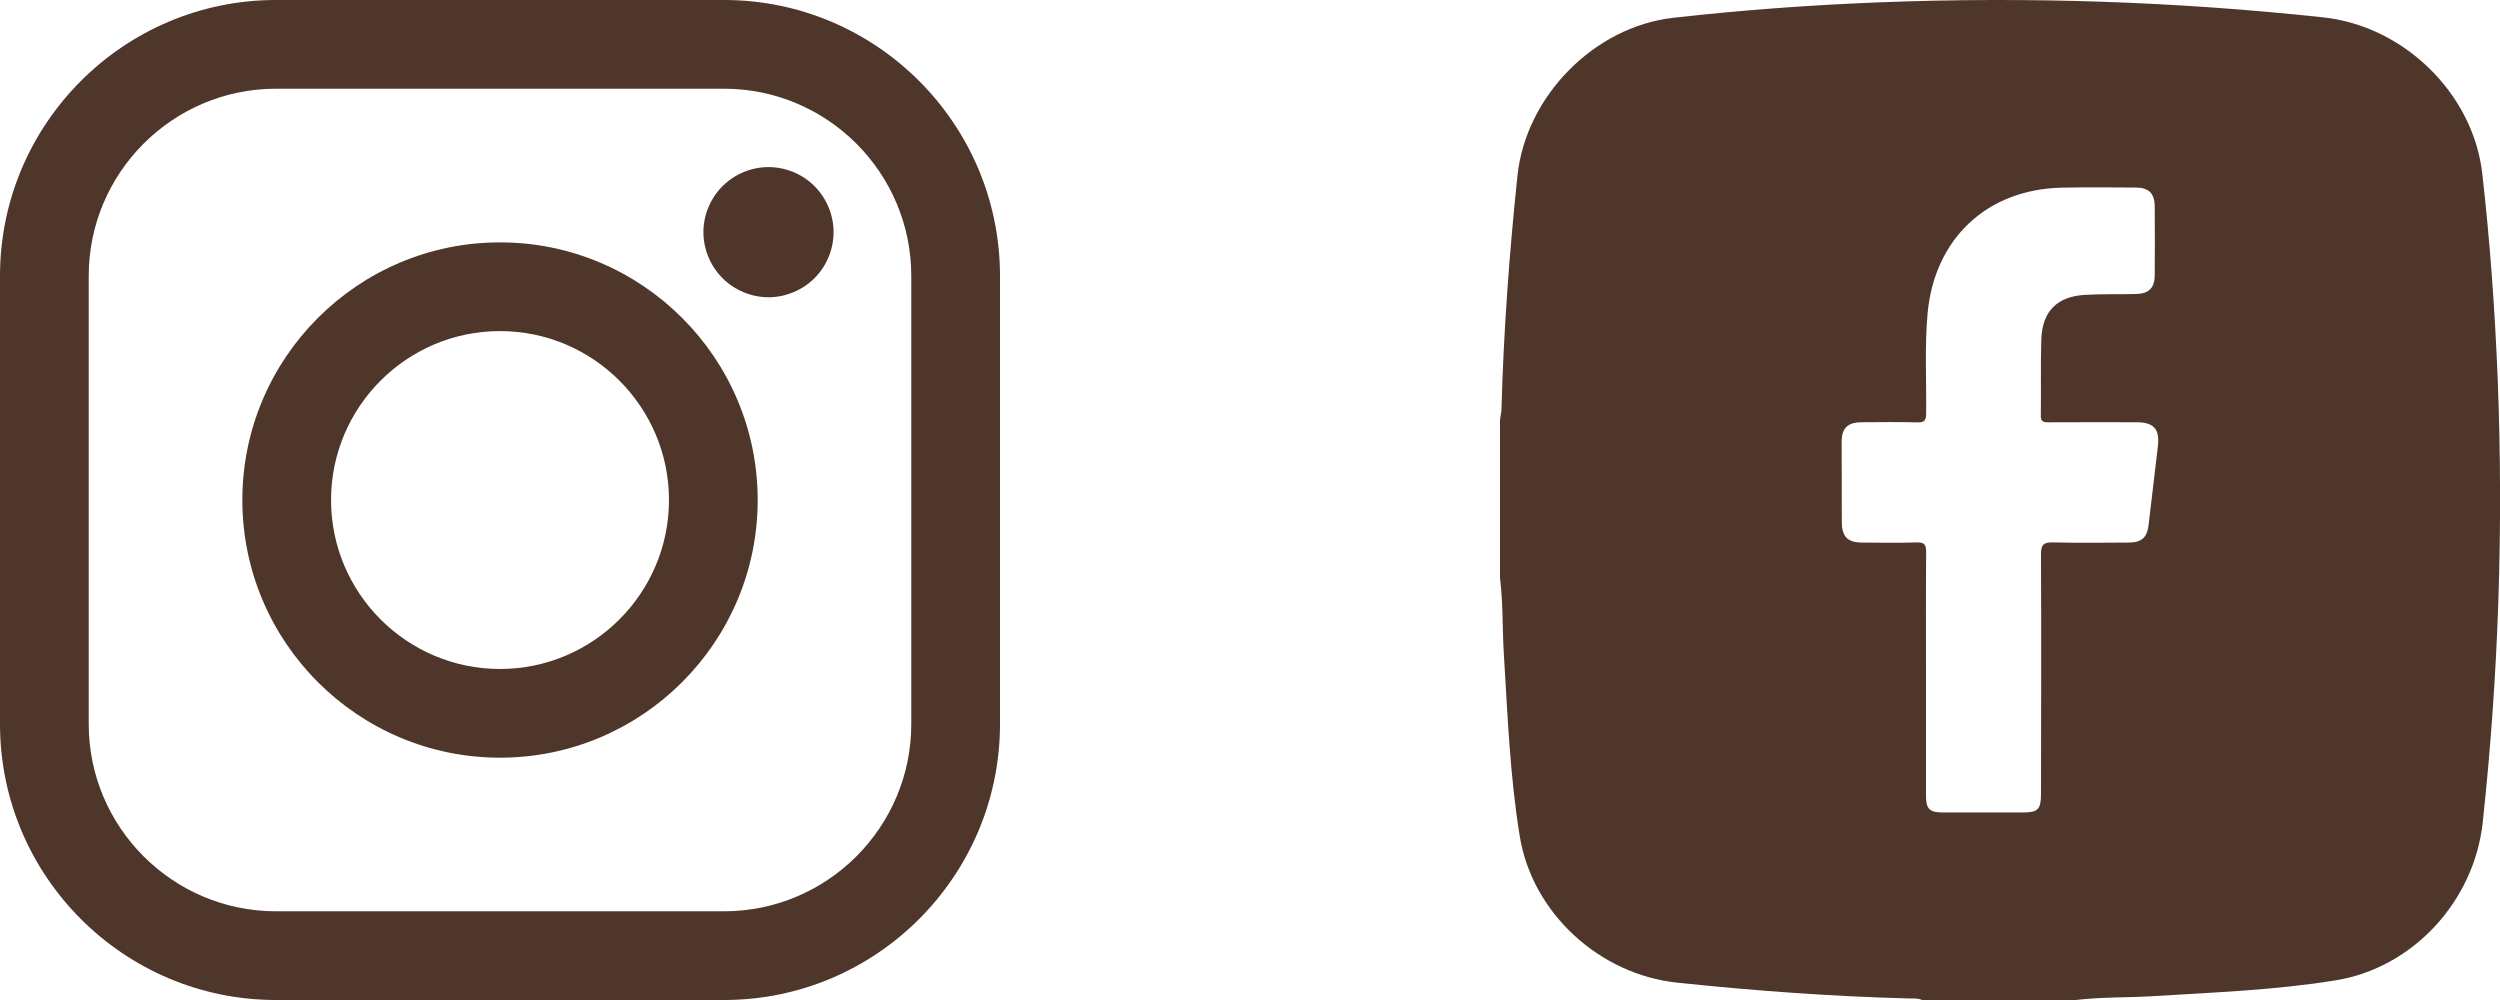 <svg width="80" height="32" viewBox="0 0 80 32" fill="none" xmlns="http://www.w3.org/2000/svg">
<g clip-path="url(#clip0_74_3575)">
<path d="M23.169 0H8.831C3.961 0 0 3.962 0 8.831V23.169C0 28.039 3.961 32 8.831 32H23.169C28.039 32 32 28.038 32 23.169V8.831C32 3.962 28.039 0 23.169 0ZM29.161 23.169C29.161 26.473 26.473 29.161 23.169 29.161H8.831C5.527 29.161 2.839 26.473 2.839 23.169V8.831C2.839 5.527 5.527 2.839 8.831 2.839H23.169C26.473 2.839 29.161 5.527 29.161 8.831V23.169H29.161Z" fill="#4F362B"/>
<path d="M16 7.756C11.454 7.756 7.755 11.454 7.755 16.001C7.755 20.548 11.454 24.246 16 24.246C20.547 24.246 24.246 20.548 24.246 16.001C24.246 11.454 20.547 7.756 16 7.756ZM16 21.407C13.019 21.407 10.594 18.982 10.594 16.001C10.594 13.02 13.019 10.595 16 10.595C18.981 10.595 21.407 13.02 21.407 16.001C21.407 18.982 18.981 21.407 16 21.407Z" fill="#4F362B"/>
<path d="M24.591 5.347C24.044 5.347 23.507 5.569 23.121 5.957C22.733 6.343 22.509 6.881 22.509 7.429C22.509 7.977 22.733 8.514 23.121 8.902C23.507 9.288 24.044 9.512 24.591 9.512C25.14 9.512 25.676 9.288 26.064 8.902C26.452 8.514 26.674 7.977 26.674 7.429C26.674 6.881 26.452 6.343 26.064 5.957C25.678 5.569 25.14 5.347 24.591 5.347Z" fill="#4F362B"/>
</g>
<g clip-path="url(#clip1_74_3575)">
<path d="M48 18.5C48 16.812 48 15.125 48 13.438C48.016 13.316 48.045 13.194 48.048 13.072C48.115 10.583 48.299 8.103 48.558 5.627C48.825 3.081 51.011 0.852 53.554 0.568C55.748 0.321 57.949 0.16 60.155 0.074C64.897 -0.11 69.627 0.048 74.347 0.556C76.925 0.833 79.142 2.992 79.433 5.557C79.681 7.741 79.838 9.932 79.926 12.127C80.113 16.869 79.956 21.6 79.447 26.319C79.176 28.826 77.228 30.966 74.745 31.37C72.812 31.685 70.852 31.755 68.899 31.877C68.079 31.928 67.256 31.9 66.438 31.999C64.792 31.999 63.147 31.999 61.5 31.999C61.373 31.937 61.235 31.954 61.101 31.951C58.615 31.887 56.137 31.704 53.664 31.444C51.189 31.183 49.035 29.225 48.633 26.765C48.316 24.825 48.242 22.856 48.121 20.894C48.073 20.096 48.101 19.295 48 18.5ZM61.632 21.548C61.632 22.85 61.631 24.151 61.632 25.453C61.633 25.894 61.74 25.999 62.188 25.999C63.031 26 63.875 26 64.718 25.999C65.22 25.999 65.311 25.907 65.312 25.395C65.315 22.844 65.325 20.292 65.311 17.741C65.309 17.408 65.412 17.349 65.713 17.357C66.514 17.377 67.316 17.366 68.118 17.362C68.534 17.36 68.707 17.201 68.755 16.796C68.854 15.958 68.956 15.122 69.052 14.284C69.115 13.725 68.924 13.512 68.362 13.512C67.425 13.51 66.488 13.509 65.55 13.514C65.393 13.514 65.303 13.498 65.306 13.299C65.318 12.487 65.296 11.674 65.322 10.863C65.351 9.963 65.826 9.485 66.727 9.435C67.266 9.404 67.809 9.421 68.35 9.408C68.761 9.399 68.947 9.218 68.951 8.816C68.957 8.077 68.957 7.338 68.951 6.598C68.948 6.192 68.76 6.004 68.357 6.002C67.566 5.997 66.774 5.989 65.983 6.005C63.577 6.055 61.893 7.645 61.681 10.048C61.587 11.109 61.649 12.171 61.637 13.232C61.635 13.444 61.59 13.522 61.363 13.516C60.77 13.5 60.176 13.509 59.583 13.512C59.118 13.514 58.934 13.695 58.933 14.151C58.932 15.005 58.934 15.859 58.938 16.713C58.941 17.172 59.125 17.359 59.583 17.362C60.166 17.366 60.749 17.377 61.332 17.357C61.588 17.348 61.639 17.437 61.637 17.674C61.626 18.965 61.632 20.256 61.632 21.548Z" fill="#4F362B"/>
</g>
<defs>
<clipPath id="clip0_74_3575">
<rect width="32" height="32" fill="white"/>
</clipPath>
<clipPath id="clip1_74_3575">
<rect width="32.001" height="32" fill="white" transform="translate(48)"/>
</clipPath>
</defs>
</svg>
